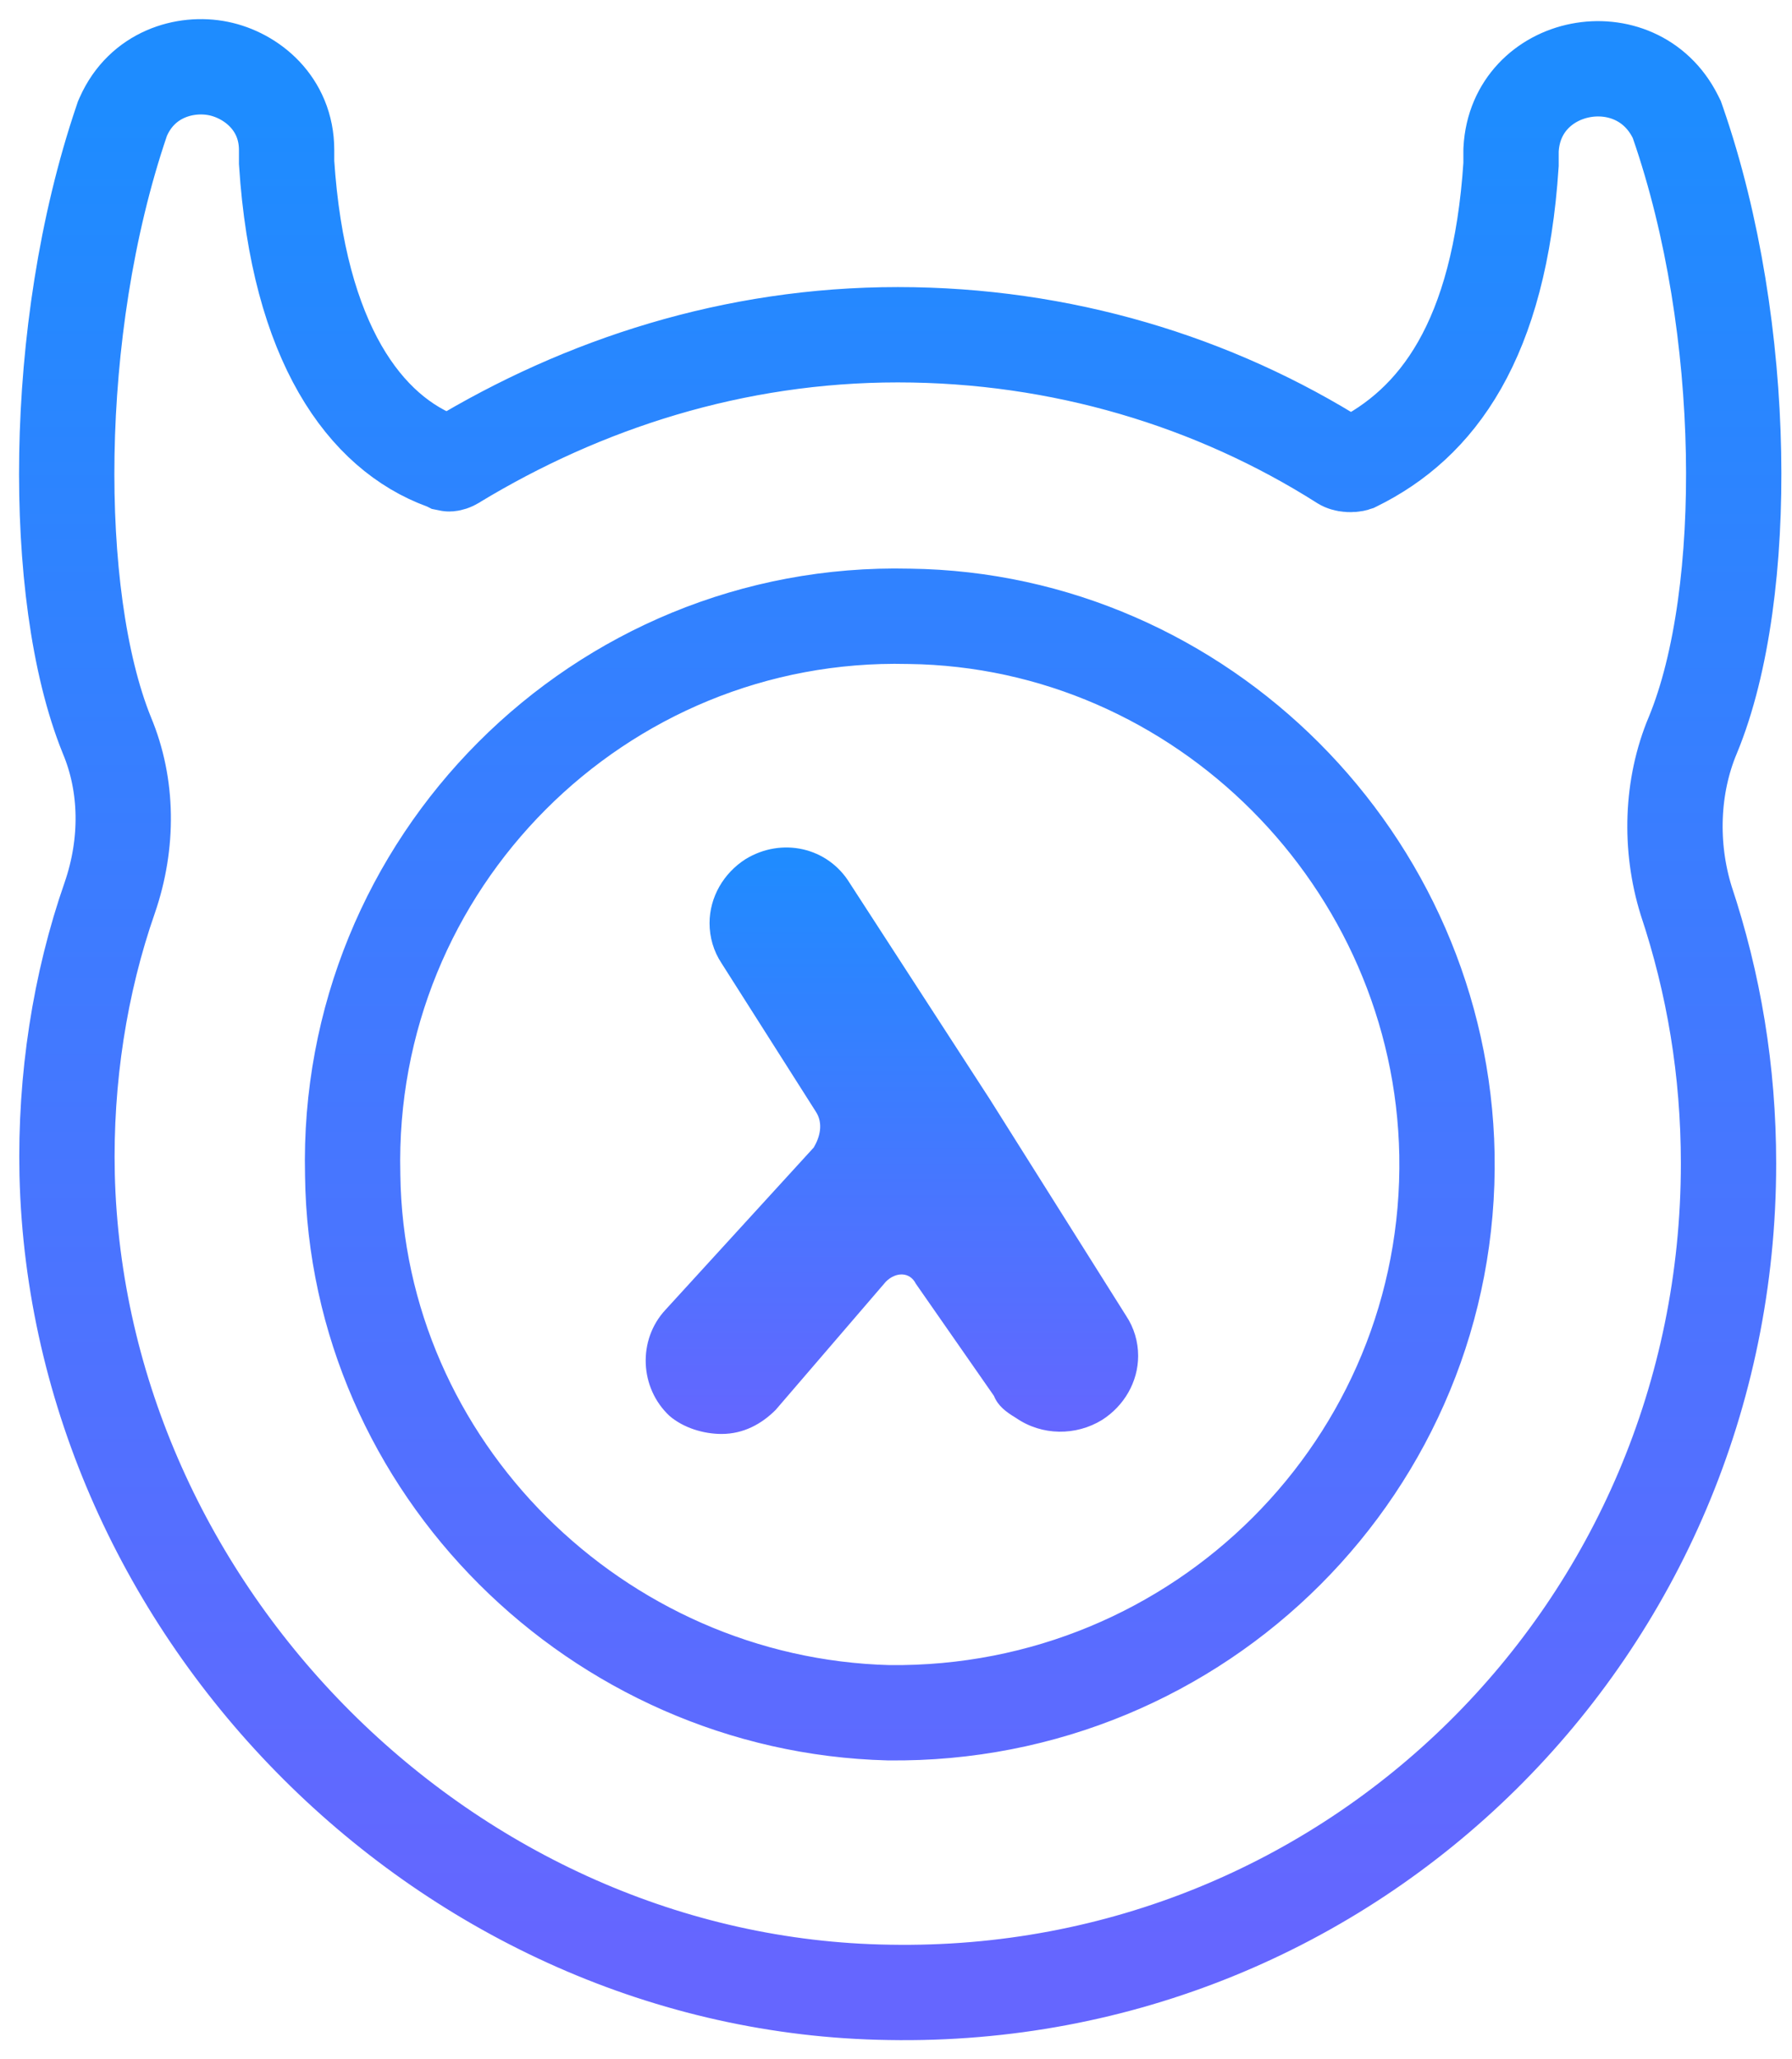 <svg width="47" height="54" viewBox="0 0 47 54" fill="none" xmlns="http://www.w3.org/2000/svg">
<path d="M44.397 19.282L44.4 19.276C45.175 17.397 45.52 14.694 45.466 11.875C45.411 9.031 44.949 5.93 44.005 3.21L43.978 3.133L43.942 3.061C42.91 0.997 39.754 1.608 39.632 3.922L39.631 3.954V3.987V4.314C39.328 8.93 37.7 11.108 35.551 12.162L35.551 12.162L35.547 12.164C35.544 12.165 35.532 12.168 35.512 12.172C35.48 12.178 35.438 12.182 35.391 12.18C35.288 12.175 35.23 12.146 35.219 12.139L35.206 12.131L35.194 12.123C31.845 10.002 27.832 8.778 23.548 8.778C19.248 8.778 15.298 10.063 11.922 12.11L11.915 12.115L11.908 12.119C11.862 12.148 11.816 12.16 11.784 12.163C11.77 12.164 11.761 12.164 11.757 12.163L11.7 12.134L11.633 12.11C9.582 11.361 7.825 8.999 7.517 4.262V3.935C7.517 2.708 6.589 1.972 5.728 1.797C4.856 1.62 3.73 1.944 3.234 3.059L3.211 3.111L3.193 3.165C2.251 5.936 1.802 9.062 1.754 11.911C1.707 14.735 2.052 17.419 2.797 19.267L2.8 19.274L2.803 19.282C3.355 20.598 3.368 22.116 2.88 23.537C2.094 25.785 1.705 28.297 1.761 30.802L1.761 30.805C2.04 42.286 11.765 52.078 23.317 52.246C35.473 52.468 45.335 42.706 45.335 30.512C45.335 28.069 44.946 25.786 44.224 23.616C43.785 22.201 43.836 20.619 44.397 19.282ZM11.755 12.162C11.755 12.162 11.755 12.162 11.755 12.163L11.755 12.162ZM9.25 30.811H9.25L9.25 30.798C9.057 22.631 15.725 15.969 23.833 16.162L23.833 16.162L23.847 16.162C31.513 16.259 37.805 22.586 37.95 30.273C38.094 38.382 31.483 45.007 23.308 44.914C15.667 44.717 9.347 38.471 9.25 30.811Z" stroke="url(#paint0_linear)" stroke-width="2.5"/>
<path d="M25.964 28.831L22.287 23.159C21.709 22.213 20.501 21.951 19.556 22.528C18.978 22.896 18.61 23.526 18.61 24.209C18.61 24.577 18.715 24.945 18.925 25.26L21.394 29.146C21.604 29.462 21.499 29.829 21.342 30.092L17.455 34.346C16.72 35.134 16.772 36.395 17.56 37.13C17.928 37.445 18.453 37.603 18.925 37.603C19.503 37.603 19.976 37.34 20.344 36.972L23.233 33.611C23.495 33.348 23.863 33.348 24.02 33.663L26.069 36.605C26.174 36.867 26.384 37.025 26.647 37.183C27.329 37.655 28.222 37.655 28.905 37.235C29.483 36.867 29.851 36.237 29.851 35.554C29.851 35.187 29.745 34.819 29.535 34.504L25.964 28.831Z" fill="url(#paint1_linear)"/>
<defs>
<linearGradient id="paint0_linear" x1="23.611" y1="3" x2="23.611" y2="51" gradientUnits="userSpaceOnUse">
<stop stop-color="#1E8CFF"/>
<stop offset="1" stop-color="#6566FF"/>
</linearGradient>
<linearGradient id="paint1_linear" x1="23.393" y1="22.224" x2="23.393" y2="37.603" gradientUnits="userSpaceOnUse">
<stop stop-color="#1E8CFF"/>
<stop offset="1" stop-color="#6566FF"/>
</linearGradient>
</defs>
</svg>
